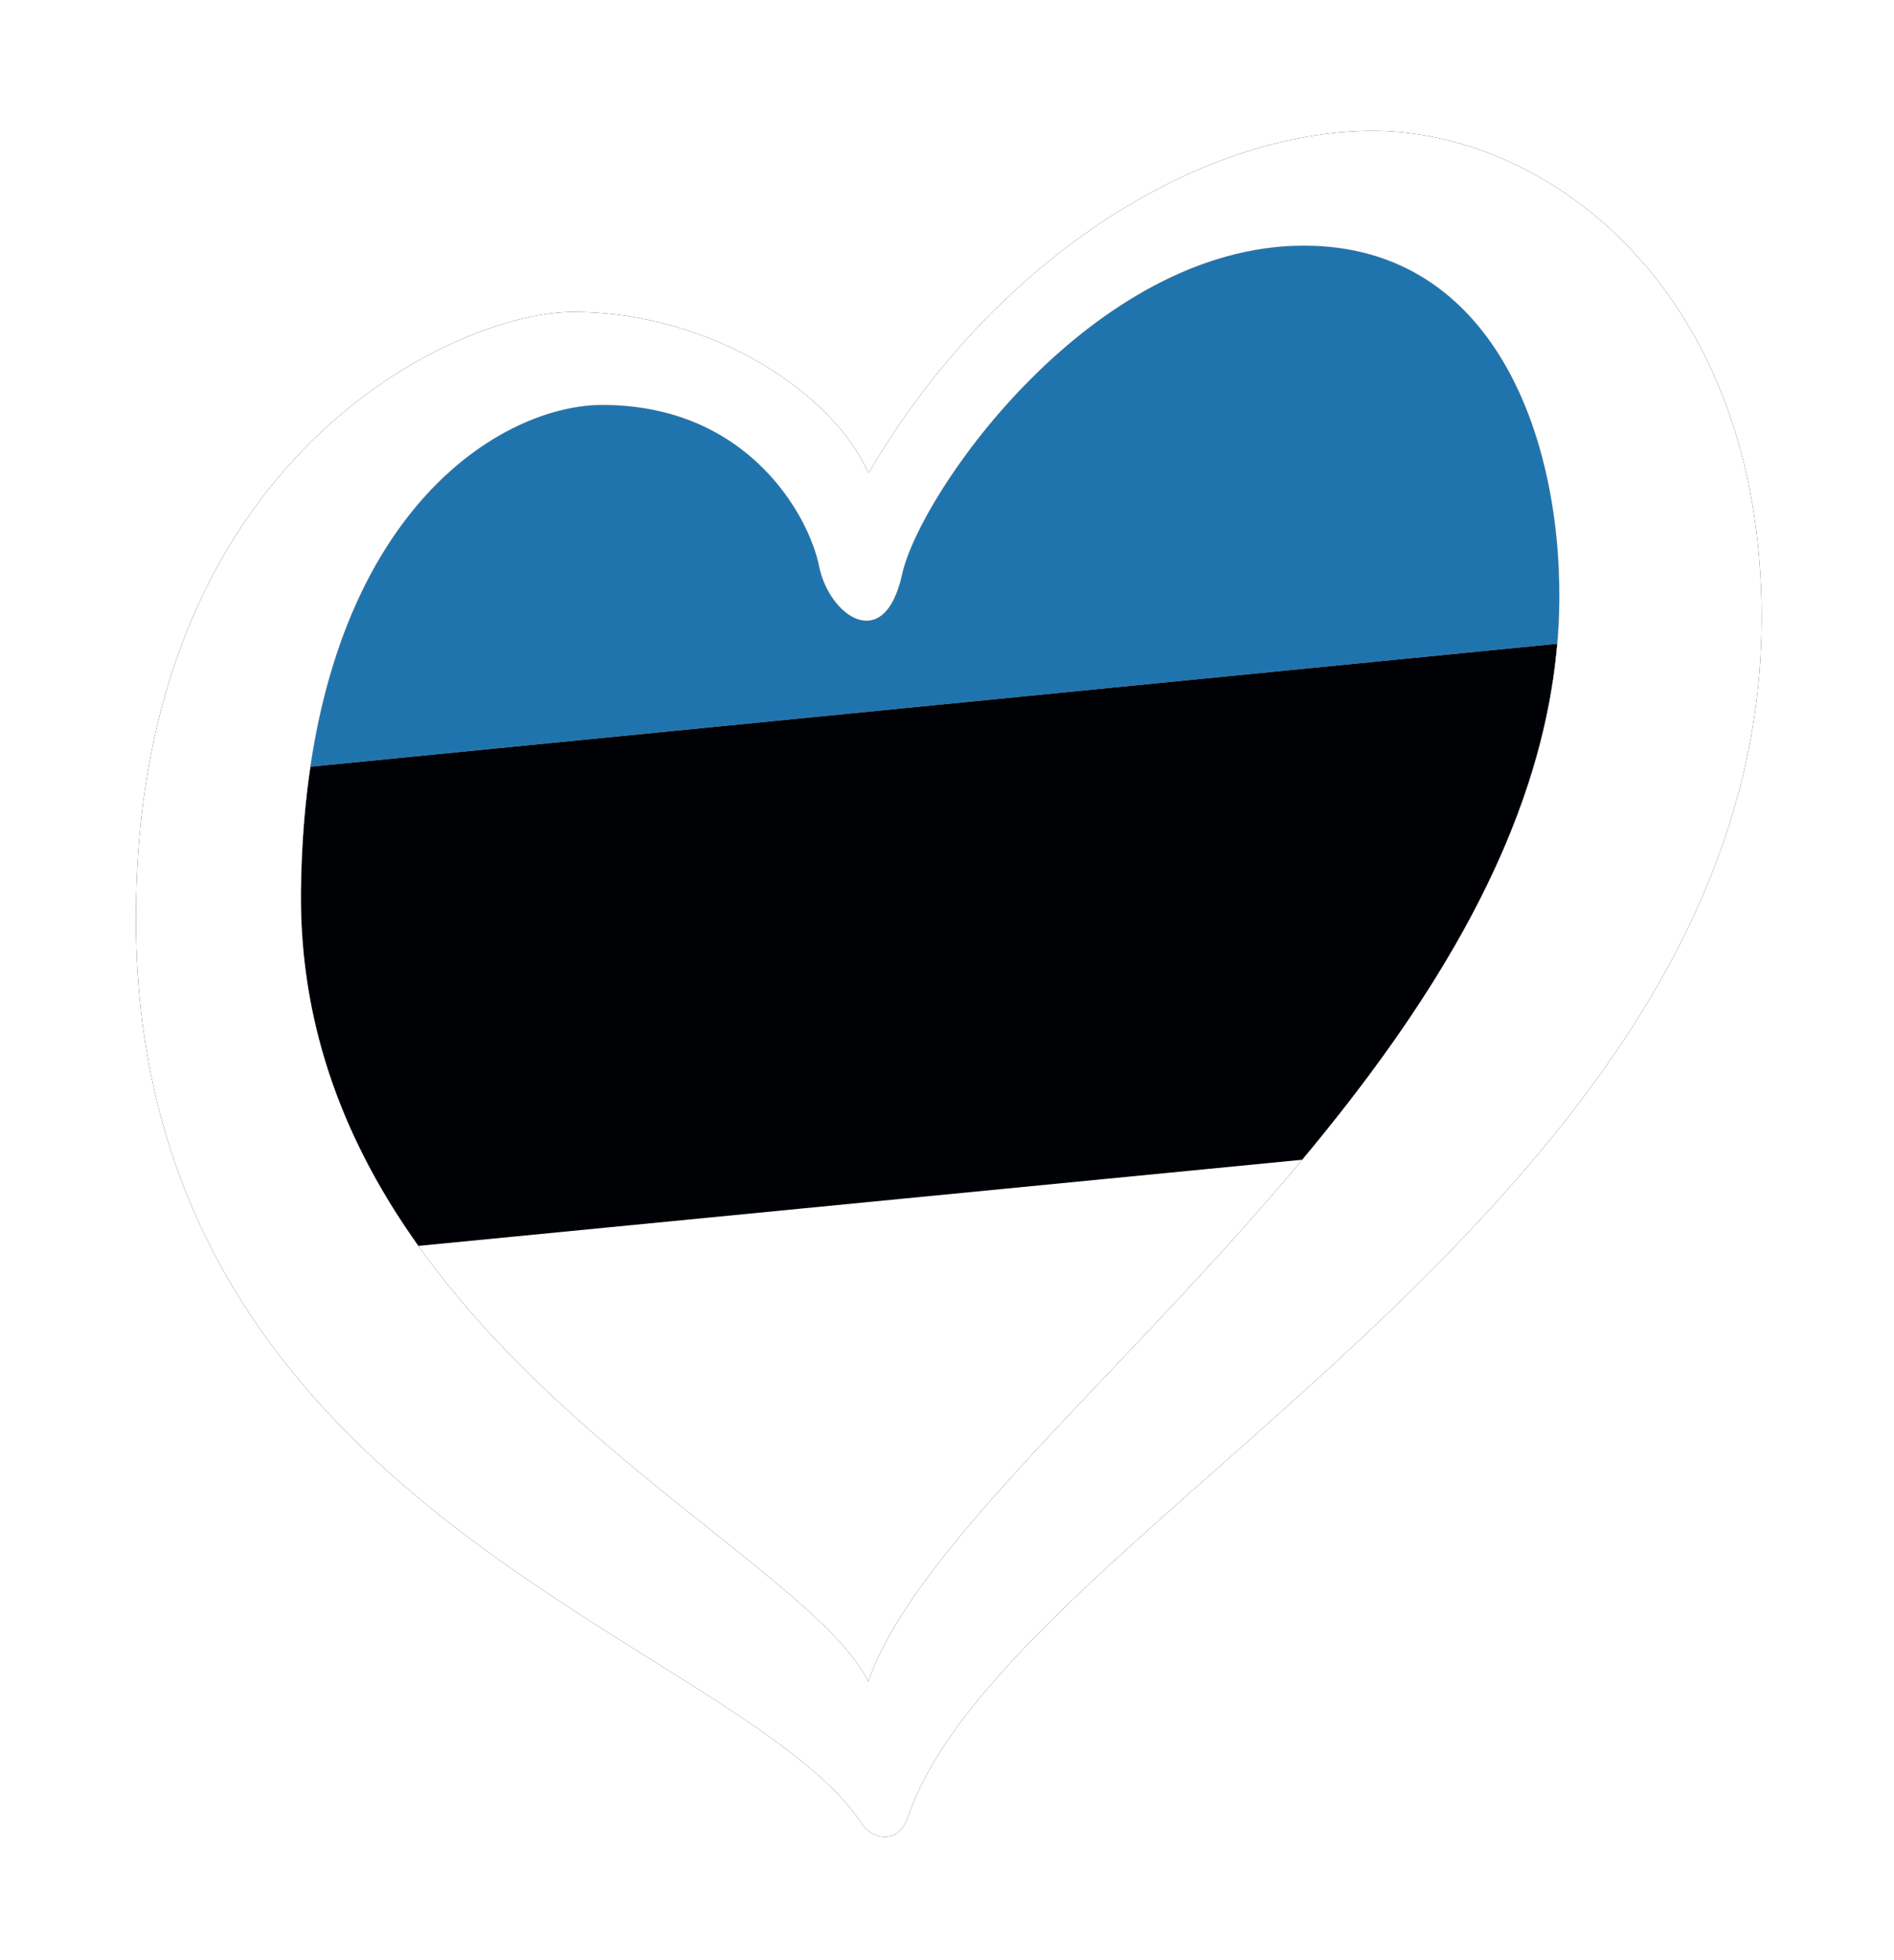 <?xml version="1.0" encoding="UTF-8"?>
<svg width="146px" height="151px" viewBox="0 0 146 151" version="1.1" xmlns="http://www.w3.org/2000/svg" xmlns:xlink="http://www.w3.org/1999/xlink">
    <!-- Generator: Sketch 42 (36781) - http://www.bohemiancoding.com/sketch -->
    <title>Estonia</title>
    <desc>Created with Sketch.</desc>
    <defs>
        <path d="M13.48,59.39 C13.798,30.88 28.635,21.957 36.715,21.957 C47.999,21.957 52.659,30.571 53.421,34.385 C54.182,38.197 58.453,41.245 59.825,34.994 C61.198,28.743 74.474,9.682 90.788,9.682 C105.73,9.682 110.905,25.09 110.457,38.197 C109.235,73.875 63.271,102.351 57.221,120.332 C51.834,109.441 13.1,93.699 13.48,59.39 Z M96.125,0.84 C82.707,0.84 66.838,10.75 57.233,27.219 C54.641,21.271 45.407,14.79 34.43,14.79 C25.585,14.79 0.757,25.845 0.757,61.525 C0.757,107.573 47.345,117.031 56.763,131.342 C57.41,132.327 59.495,133.07 60.29,130.718 C67.805,108.539 126.077,83.482 126.077,38.349 C126.077,13.038 109.543,0.84 96.125,0.84 L96.125,0.84 Z" id="path-1"></path>
        <filter x="-50%" y="-50%" width="200%" height="200%" filterUnits="objectBoundingBox" id="filter-2">
            <feOffset dx="0" dy="0" in="SourceAlpha" result="shadowOffsetOuter1"></feOffset>
            <feGaussianBlur stdDeviation="5" in="shadowOffsetOuter1" result="shadowBlurOuter1"></feGaussianBlur>
            <feColorMatrix values="0 0 0 0 0   0 0 0 0 0   0 0 0 0 0  0 0 0 0.266 0" type="matrix" in="shadowBlurOuter1"></feColorMatrix>
        </filter>
    </defs>
    <g id="Page-1" stroke="none" stroke-width="1" fill="none" fill-rule="evenodd">
        <g id="Estonia" transform="translate(9.719, 9.246)">
            <path d="M57.221,120.332 C60.659,110.114 76.983,96.506 90.665,80.115 L22.53,86.753 C34.228,103.15 53.534,112.877 57.221,120.332" id="Fill-25" fill="#FFFFFF"></path>
            <path d="M90.788,9.682 C74.474,9.682 61.198,28.743 59.825,34.994 C58.453,41.245 54.182,38.197 53.421,34.385 C52.659,30.571 47.999,21.957 36.715,21.957 C29.619,21.957 17.315,28.844 14.207,49.831 L110.321,40.359 C110.383,39.641 110.433,38.921 110.457,38.197 C110.905,25.09 105.73,9.682 90.788,9.682" id="Fill-26" fill="#2074AE"></path>
            <path d="M14.213,49.831 C13.78,52.741 13.519,55.915 13.48,59.39 C13.36,70.217 17.137,79.193 22.53,86.753 L90.665,80.115 C100.571,68.247 109.074,54.918 110.311,40.359 L14.213,49.831" id="Fill-27" fill="#000105"></path>
            <g id="Fill-24">
                <use fill="black" fill-opacity="1" filter="url(#filter-2)" xlink:href="#path-1"></use>
                <use fill="#FFFFFF" fill-rule="evenodd" xlink:href="#path-1"></use>
            </g>
        </g>
    </g>
</svg>